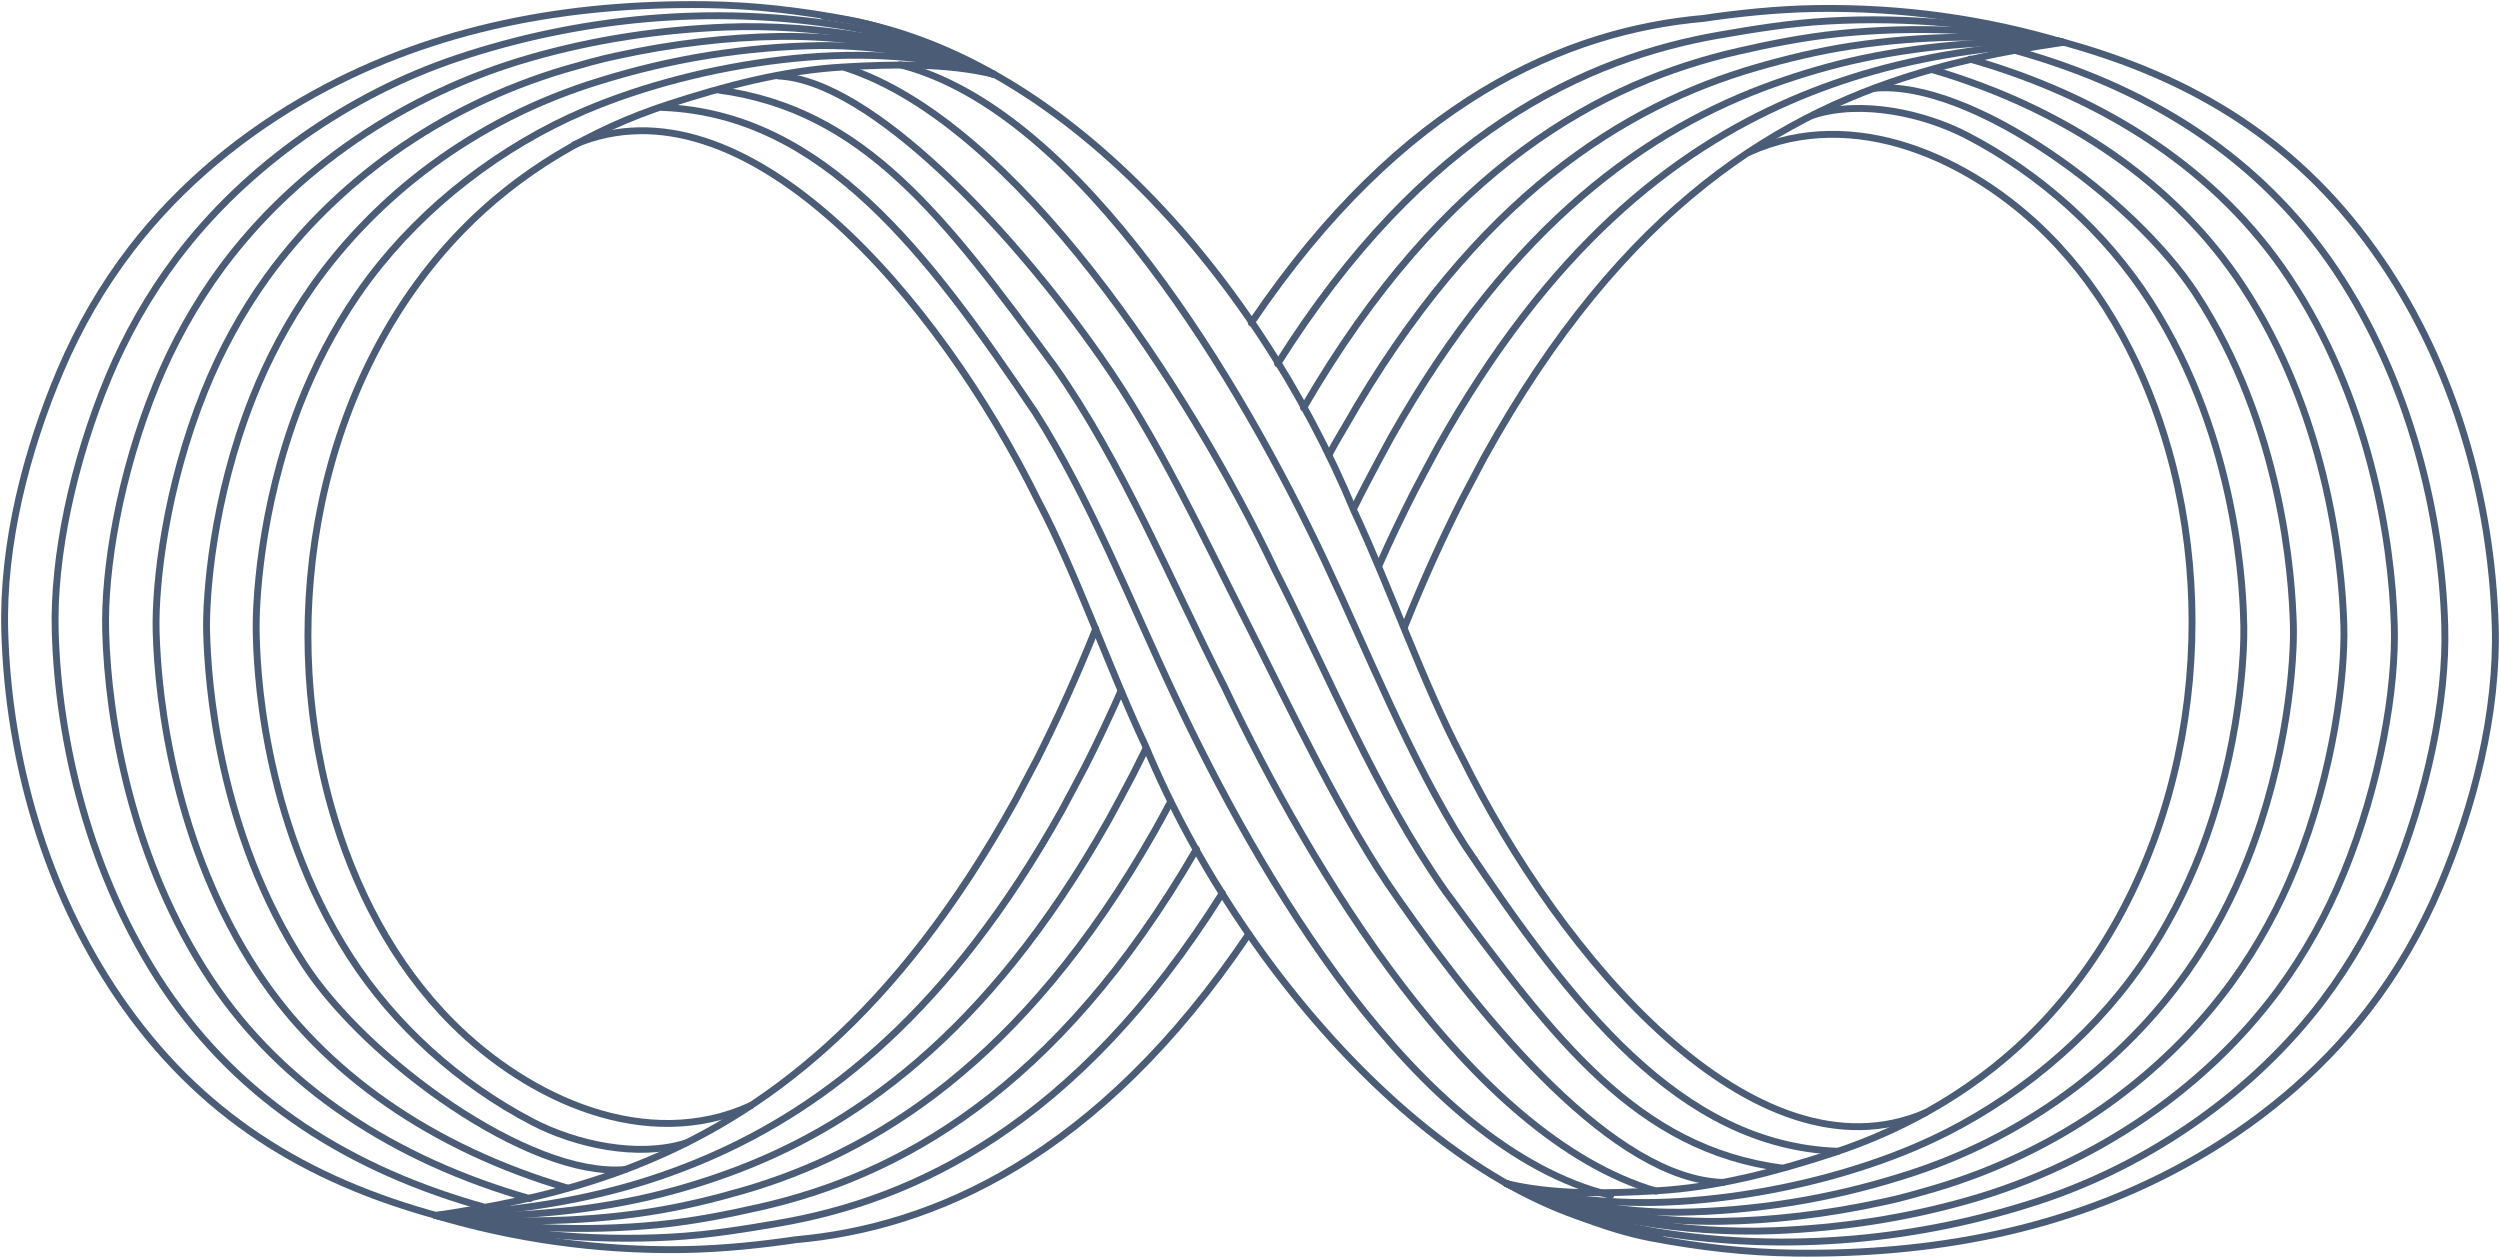 <svg width="545" height="274" viewBox="0 0 545 274" fill="none" xmlns="http://www.w3.org/2000/svg">
<path d="M163.678 241.019C140.899 251.372 115.256 239.634 98.658 223.059C85.748 210.167 77.119 193.402 72.182 175.84C60.245 133.36 69.368 82.589 100.626 50.335C113.084 37.479 128.767 28.262 145.75 22.737C158.103 18.718 170.769 15.356 183.787 14.61C194.407 13.999 206.19 13.682 216.58 16.18" stroke="#4A5C76" stroke-width="1.5" stroke-miterlimit="10" stroke-linecap="round"/>
<path d="M214.752 15.27C199.408 11.85 185.823 11.239 170.52 13.017C155.461 14.764 140.352 18.664 127.532 24.112C109.369 31.832 92.486 44.792 80.563 60.625C79.653 61.833 78.766 63.059 77.911 64.308C72.594 72.064 68.504 80.155 65.386 88.1C56.304 111.459 55.748 132.957 55.847 137.699C55.978 144.251 56.793 178.094 76.255 208.416C85.988 223.584 100.179 236.317 116.161 244.621C125.491 249.467 139.062 252.49 149.632 249.15" stroke="#4A5C76" stroke-width="1.5" stroke-miterlimit="10" stroke-linecap="round"/>
<path d="M136.284 254.965C115.293 256.816 79.826 230.951 66.305 210.19C47.517 181.338 45.313 148.559 45.042 137.735C44.852 130.124 46.295 108.839 55.092 86.689C58.373 78.417 62.703 70.145 68.224 62.299C81.853 43.072 102.998 26.131 130.75 17.651C146.38 12.782 162.412 10.18 178.856 9.935C191.064 9.818 205.313 12.257 216.572 16.184" stroke="#4A5C76" stroke-width="1.5" stroke-miterlimit="10" stroke-linecap="round"/>
<path d="M216.571 16.18C199.394 8.646 177.67 5.193 158.416 5.895C158.411 5.89 158.402 5.895 158.402 5.895C143.845 6.474 129.695 8.573 115.754 12.564C87.957 20.51 64.173 37.063 48.462 58.208C42.544 66.231 37.756 74.887 34.105 83.788C26 103.549 22.652 124.377 23.041 137.735C23.566 157.102 28.715 187.664 46.014 213.669C61.553 237.019 86.088 252.919 115.505 261.309" stroke="#4A5C76" stroke-width="1.5" stroke-miterlimit="10" stroke-linecap="round"/>
<path d="M106.043 263.295C76.558 255.137 52.462 240.014 35.869 215.412C19.366 190.796 12.706 161.379 12.04 137.735C11.565 121.518 15.887 100.929 23.611 82.345C27.471 73.127 32.453 64.281 38.575 56.168C53.661 36.172 76.133 20.551 99.758 12.66C126.523 3.723 155.32 1.098 183.212 5.56C194.665 7.393 205.942 11.515 216.571 16.176" stroke="#4A5C76" stroke-width="1.5" stroke-miterlimit="10" stroke-linecap="round"/>
<path d="M216.571 16.175C207.091 11.338 195.521 6.32 185.122 4.347C174.579 2.347 164.439 1.143 153.719 1.017C123.917 0.664 95.016 5.872 68.707 20.338C53.318 28.805 39.453 40.194 28.702 54.127C22.376 62.331 17.163 71.372 13.122 80.901C5.742 98.291 0.484 118.653 1.04 137.74C1.859 165.659 9.959 193.968 25.729 217.163C43.331 243.05 66.671 257.359 96.228 265.282" stroke="#4A5C76" stroke-width="1.5" stroke-miterlimit="10" stroke-linecap="round"/>
<path d="M216.571 16.18C202.684 10.673 185.181 7.705 169.837 7.944C164.099 8.03 158.379 8.429 152.809 9.089C152.805 9.085 152.796 9.085 152.791 9.089C146.587 9.813 140.533 10.836 134.533 12.153C130.867 12.886 126.858 14.076 123.252 15.107C95.477 23.316 73.015 40.067 58.345 60.254C52.621 68.186 48.06 76.648 44.598 85.241C36.141 106.187 33.761 127.255 34.037 137.735C34.444 152.835 38.105 184.51 56.16 211.932C70.676 233.987 94.328 250.358 123.673 258.983" stroke="#4A5C76" stroke-width="1.5" stroke-miterlimit="10" stroke-linecap="round"/>
<path d="M94.952 264.965C112.007 270.047 130.188 272.68 148.859 272.409C157.764 272.277 166.497 271.291 173.502 270.255C203.145 267.635 239.277 252.512 272.228 203.624" stroke="#4A5C76" stroke-width="1.5" stroke-linecap="round" stroke-linejoin="round"/>
<path d="M94.952 264.965C111.274 268.888 128.587 270.657 146.361 269.675C154.705 269.218 162.877 267.843 169.669 266.68C199.109 261.653 234.608 245.471 266.468 194.705" stroke="#4A5C76" stroke-width="1.5" stroke-linecap="round" stroke-linejoin="round"/>
<path d="M94.952 264.965C110.541 267.734 126.976 268.648 143.858 266.951C151.641 266.169 159.284 264.607 165.846 263.11C195.285 256.404 230.06 238.258 260.825 185.121" stroke="#4A5C76" stroke-width="1.5" stroke-linecap="round" stroke-linejoin="round"/>
<path d="M255.197 174.781C253.789 177.411 252.409 179.949 251.703 181.175C222.961 231.72 190.308 251.34 162.022 259.539C155.701 261.372 148.583 263.128 141.366 264.227C125.379 266.657 109.808 266.576 94.957 264.969" stroke="#4A5C76" stroke-width="1.5" stroke-linecap="round" stroke-linejoin="round"/>
<path d="M94.952 264.965C109.066 265.418 123.763 264.68 138.863 261.499C145.519 260.092 152.117 258.137 158.189 255.965C185.131 246.331 215.032 225.987 241.581 178.94C242.332 177.646 246.241 170.288 246.979 168.872C247.965 166.94 248.825 165.22 249.807 163.211" stroke="#4A5C76" stroke-width="1.5" stroke-linecap="round" stroke-linejoin="round"/>
<path d="M94.952 264.965C108.333 264.255 122.166 262.734 136.356 258.766C142.451 257.064 148.533 254.91 154.352 252.395C179.973 241.335 207.095 220.258 231.458 176.7C231.834 176.058 236.164 167.867 236.535 167.166C239.187 161.953 241.802 156.446 244.373 150.632" stroke="#4A5C76" stroke-width="1.5" stroke-linecap="round" stroke-linejoin="round"/>
<path d="M94.952 264.965C98.355 264.458 101.794 263.911 105.26 263.277H105.274C115.975 261.327 126.93 258.625 137.971 254.322C166.411 243.231 195.326 221.489 221.349 174.474L226.105 165.455C230.458 156.844 234.73 147.432 238.861 137.138" stroke="#4A5C76" stroke-width="1.5" stroke-linecap="round" stroke-linejoin="round"/>
<path d="M238.852 137.111C238.852 137.111 238.848 137.129 238.839 137.133" stroke="#4A5C76" stroke-width="1.5" stroke-linecap="round" stroke-linejoin="round"/>
<path d="M272.776 70.385C305.705 21.574 341.738 6.628 371.363 4.012C378.363 2.971 387.096 1.985 395.997 1.854C414.672 1.582 432.736 4.148 449.795 9.239" stroke="#4A5C76" stroke-width="1.5" stroke-linecap="round" stroke-linejoin="round"/>
<path d="M278.519 79.304C310.37 28.619 345.778 12.605 375.186 7.582C381.983 6.415 390.155 5.039 398.499 4.587C416.273 3.605 433.464 5.306 449.79 9.238" stroke="#4A5C76" stroke-width="1.5" stroke-linecap="round" stroke-linejoin="round"/>
<path d="M284.17 88.919C314.917 35.913 349.611 17.854 379.019 11.157C385.58 9.659 393.223 8.098 401.001 7.315C417.889 5.618 434.21 6.469 449.794 9.238" stroke="#4A5C76" stroke-width="1.5" stroke-linecap="round" stroke-linejoin="round"/>
<path d="M289.84 98.911C291.234 96.3 292.46 94.304 293.166 93.091C321.909 42.547 354.561 22.927 382.847 14.727C389.164 12.895 396.286 11.139 403.504 10.04C419.49 7.61 434.943 7.628 449.794 9.239" stroke="#4A5C76" stroke-width="1.5" stroke-linecap="round" stroke-linejoin="round"/>
<path d="M295.18 110.721C296.148 108.73 296.917 107.3 297.89 105.386C298.623 103.974 302.533 96.617 303.279 95.318C329.832 48.267 359.729 27.927 386.675 18.293C392.743 16.121 399.345 14.166 406.002 12.759C421.093 9.578 435.677 8.782 449.795 9.23" stroke="#4A5C76" stroke-width="1.5" stroke-linecap="round" stroke-linejoin="round"/>
<path d="M300.709 123.083C303.275 117.278 305.682 112.305 308.329 107.096C308.691 106.395 313.031 98.2 313.406 97.562C337.769 54.004 364.883 32.927 390.508 21.868C396.332 19.352 402.413 17.198 408.513 15.496C422.703 11.533 436.423 9.944 449.799 9.234" stroke="#4A5C76" stroke-width="1.5" stroke-linecap="round" stroke-linejoin="round"/>
<path d="M306.221 136.595C310.352 126.305 314.406 117.413 318.764 108.811L323.52 99.793C354.068 44.597 388.531 24.194 421.577 14.994H421.581C424.536 14.162 427.473 13.433 430.401 12.768C433.582 12.053 436.754 11.415 439.899 10.849C443.224 10.243 446.523 9.714 449.79 9.234" stroke="#4A5C76" stroke-width="1.5" stroke-linecap="round" stroke-linejoin="round"/>
<path d="M419.762 242.584C382.53 258.499 340.276 208.792 318.75 165.152C310.248 148.989 303.193 128.522 295.184 111.391C273.486 59.163 229.304 9.433 179.602 3.591" stroke="#4A5C76" stroke-width="1.5" stroke-miterlimit="10" stroke-linecap="round"/>
<path d="M400.707 250.983C365.914 249.784 342.479 218.737 319.284 184.212C307.645 166.012 297.971 141.731 288.726 122.119C270.853 84.222 235.78 24.254 196.254 14.122" stroke="#4A5C76" stroke-width="1.5" stroke-miterlimit="10" stroke-linecap="round"/>
<path d="M388.43 254.634C356.936 250.449 339.198 227.073 315.057 194.244C300.188 173.08 289.894 147.767 277.984 124.301C259.323 84.901 221.372 26.587 184.203 14.732" stroke="#4A5C76" stroke-width="1.5" stroke-miterlimit="10" stroke-linecap="round"/>
<path d="M375.607 257.77C351.945 257.037 324.04 223.529 304.903 196.085C292.971 179.411 280.934 153.708 271.816 135.74C262.061 116.504 252.182 95.227 240.051 78.028C220.906 50.579 190.013 17.51 169.655 16.564" stroke="#4A5C76" stroke-width="1.5" stroke-miterlimit="10" stroke-linecap="round"/>
<path d="M361.023 259.657C320.447 247.756 285.659 189.243 266.97 149.817C255.155 126.577 244.716 100.915 229.892 79.879C205.665 46.968 188.276 23.895 156.664 19.628" stroke="#4A5C76" stroke-width="1.5" stroke-miterlimit="10" stroke-linecap="round"/>
<path d="M351.145 260.589C308.289 250.046 274.075 189.863 256.228 151.998C246.463 131.337 237.667 108.789 225.671 89.91C202.313 55.235 179.434 24.773 144.42 23.424" stroke="#4A5C76" stroke-width="1.5" stroke-miterlimit="10" stroke-linecap="round"/>
<path d="M362.254 268.906C319.166 266.454 271.572 215.054 249.775 162.727C241.73 145.645 234.725 125.102 226.209 108.97C204.684 65.34 162.425 15.619 125.197 31.538" stroke="#4A5C76" stroke-width="1.5" stroke-miterlimit="10" stroke-linecap="round"/>
<path d="M381.322 33.18C404.101 22.827 429.744 34.565 446.342 51.14C459.252 64.032 467.881 80.797 472.818 98.359C484.755 140.839 475.632 191.61 444.373 223.864C431.916 236.72 416.232 245.937 399.25 251.462C386.897 255.48 374.231 258.843 361.213 259.589C350.593 260.2 338.809 260.517 328.42 258.019" stroke="#4A5C76" stroke-width="1.5" stroke-miterlimit="10" stroke-linecap="round"/>
<path d="M330.248 258.929C345.592 262.35 359.176 262.96 374.48 261.182C389.539 259.435 404.648 255.535 417.468 250.087C435.631 242.367 452.514 229.407 464.437 213.574C465.347 212.366 466.234 211.14 467.089 209.891C472.406 202.135 476.496 194.045 479.614 186.099C488.696 162.74 489.252 141.242 489.153 136.5C489.022 129.948 488.207 96.105 468.745 65.783C459.012 50.615 444.821 37.882 428.839 29.578C419.508 24.732 405.938 21.709 395.367 25.049" stroke="#4A5C76" stroke-width="1.5" stroke-miterlimit="10" stroke-linecap="round"/>
<path d="M408.716 19.234C429.708 17.384 465.175 43.249 478.695 64.009C497.483 92.861 499.687 125.64 499.958 136.464C500.148 144.075 498.705 165.361 489.908 187.51C486.628 195.782 482.297 204.054 476.777 211.9C463.147 231.127 442.002 248.069 414.25 256.549C398.621 261.417 382.589 264.019 366.145 264.264C353.936 264.381 339.687 261.942 328.429 258.015" stroke="#4A5C76" stroke-width="1.5" stroke-miterlimit="10" stroke-linecap="round"/>
<path d="M328.429 258.015C345.606 265.549 367.33 269.001 386.584 268.3C386.589 268.305 386.598 268.3 386.598 268.3C401.155 267.721 415.304 265.621 429.246 261.63C457.043 253.684 480.827 237.132 496.537 215.986C502.456 207.963 507.244 199.307 510.895 190.406C519 170.646 522.348 149.817 521.959 136.459C521.434 117.092 516.285 86.53 498.985 60.525C483.447 37.176 458.912 21.275 429.495 12.886" stroke="#4A5C76" stroke-width="1.5" stroke-miterlimit="10" stroke-linecap="round"/>
<path d="M438.957 10.899C468.442 19.058 492.538 34.18 509.131 58.783C525.634 83.399 532.294 112.816 532.96 136.459C533.435 152.677 529.113 173.266 521.389 191.85C517.529 201.067 512.547 209.914 506.425 218.027C491.343 238.023 468.872 253.643 445.247 261.535C418.481 270.472 389.684 273.096 361.792 268.635C350.339 266.802 339.063 262.68 328.434 258.019" stroke="#4A5C76" stroke-width="1.5" stroke-miterlimit="10" stroke-linecap="round"/>
<path d="M328.429 258.024C337.909 262.861 349.479 267.879 359.878 269.852C370.421 271.852 380.561 273.056 391.281 273.182C421.083 273.535 449.984 268.327 476.292 253.861C491.682 245.394 505.547 234.005 516.298 220.072C522.624 211.869 527.837 202.828 531.878 193.298C539.258 175.908 544.512 155.546 543.96 136.459C543.14 108.54 535.041 80.231 519.271 57.036C501.669 31.149 478.329 16.84 448.771 8.917" stroke="#4A5C76" stroke-width="1.5" stroke-miterlimit="10" stroke-linecap="round"/>
<path d="M328.429 258.014C342.316 263.521 359.819 266.49 375.163 266.25C380.901 266.164 386.62 265.766 392.191 265.105C392.195 265.11 392.204 265.11 392.209 265.105C398.413 264.381 404.467 263.358 410.467 262.042C414.132 261.309 418.142 260.119 421.748 259.087C449.523 250.879 471.985 234.127 486.655 213.941C492.379 206.009 496.94 197.547 500.402 188.954C508.859 168.007 511.239 146.939 510.963 136.459C510.556 121.359 506.895 89.684 488.84 62.263C474.324 40.208 450.672 23.836 421.327 15.211" stroke="#4A5C76" stroke-width="1.5" stroke-miterlimit="10" stroke-linecap="round"/>
</svg>
